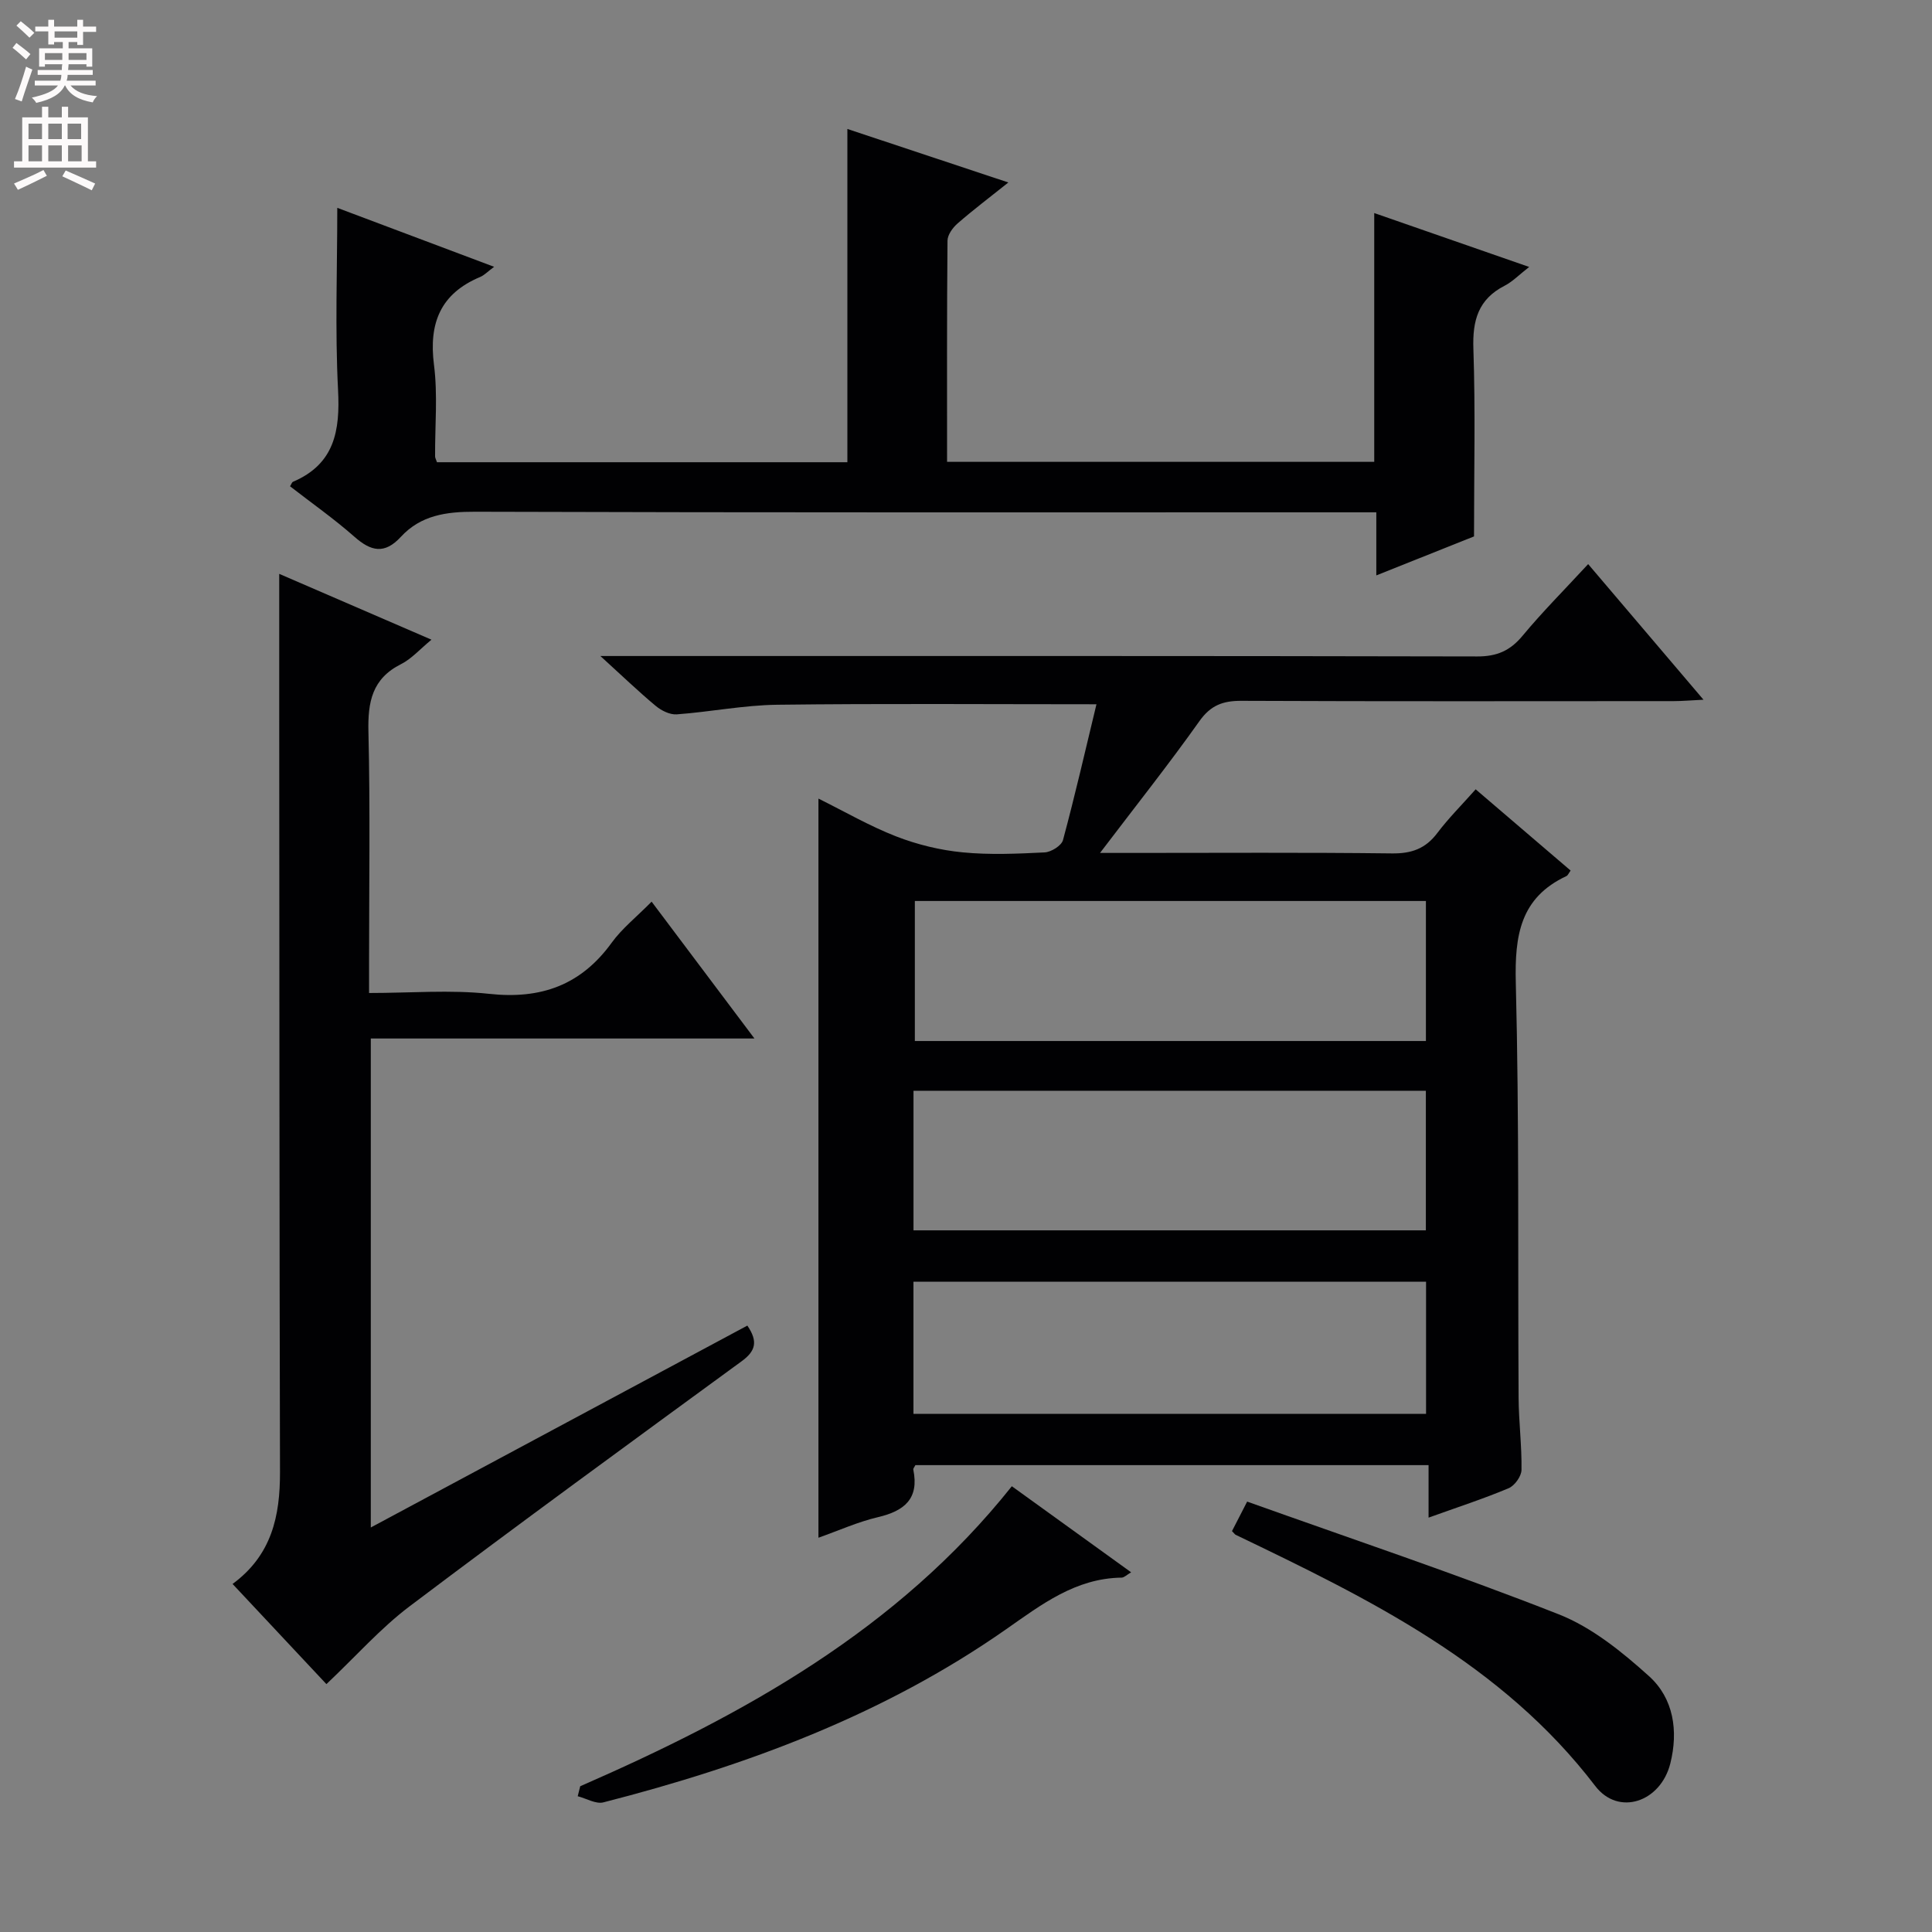 <svg enable-background="new 0 0 400 400" viewBox="0 0 400 400" xmlns="http://www.w3.org/2000/svg"><rect x="0" y="0" width="400" height="400" fill="#808080" stroke="none"/><g fill="#010103"><path d="m227.01 145.81c-22.52 0-44.31-.17-66.1.1-6.94.09-13.85 1.48-20.8 1.99-1.42.1-3.19-.78-4.35-1.75-3.58-2.98-6.94-6.22-11.46-10.33h6.59c58.32 0 116.63-.04 174.95.09 4.06.01 6.81-1.17 9.39-4.28 4.13-4.98 8.73-9.58 13.58-14.84 7.87 9.26 15.56 18.29 23.88 28.08-2.7.13-4.44.29-6.18.29-29.82.01-59.65.07-89.47-.06-3.83-.02-6.37.9-8.71 4.2-6.33 8.92-13.14 17.5-20.58 27.29h6.46c17.99 0 35.99-.12 53.98.1 4.05.05 6.95-.98 9.39-4.22 2.29-3.04 5.01-5.75 7.94-9.05 6.69 5.72 13.18 11.27 19.66 16.82-.44.61-.58 1-.84 1.13-9.61 4.48-10.75 12.33-10.51 22.07.72 28.64.41 57.3.58 85.96.03 4.98.68 9.96.6 14.94-.02 1.31-1.42 3.26-2.66 3.78-5.18 2.18-10.55 3.92-16.58 6.09 0-3.84 0-7.19 0-10.87-35.86 0-71.07 0-106.25 0-.18.38-.48.69-.43.93 1.24 6.03-1.85 8.56-7.31 9.84-4.14.97-8.09 2.76-12.33 4.26 0-51.16 0-101.82 0-153.03 5.43 2.69 10.61 5.7 16.12 7.84 4.36 1.69 9.08 2.84 13.74 3.29 5.61.55 11.33.29 16.98.01 1.35-.07 3.48-1.4 3.79-2.55 2.5-9.28 4.64-18.63 6.93-28.12zm68.21 40.73c-35.55 0-70.74 0-105.81 0v28.99h105.81c0-9.84 0-19.38 0-28.99zm-106.09 68.19h106.08c0-9.73 0-19.27 0-28.9-35.57 0-70.76 0-106.08 0zm-.01 37.99h106.13c0-9.26 0-18.33 0-27.35-35.56 0-70.79 0-106.13 0z"/><path d="m89.33 132.44c-2.43 2-4.14 3.98-6.3 5.06-5.99 3.01-6.9 7.83-6.75 14 .38 15.99.13 32 .13 48v6.09c8.63 0 16.81-.7 24.82.17 10.74 1.18 19.04-1.78 25.42-10.59 2.12-2.93 5.07-5.26 8.26-8.49 7.02 9.35 13.82 18.4 21.29 28.33-27.04 0-53.06 0-79.43 0v101.24c26.25-14.07 52.03-27.9 77.96-41.8 2.27 3.32 1.69 5.29-1.19 7.39-22.98 16.79-45.98 33.56-68.7 50.7-6.05 4.56-11.16 10.38-17.26 16.14-6.17-6.59-12.68-13.53-19.43-20.74 8.14-5.98 9.84-14.1 9.82-23.15-.13-52.16-.12-104.33-.16-156.49-.01-9.63 0-19.26 0-29.49 10.07 4.36 20.48 8.86 31.52 13.63z"/><path d="m69.83 43.03c10.44 3.93 21.23 7.98 32.47 12.21-1.31.97-2.02 1.74-2.9 2.11-8.21 3.45-10.65 9.55-9.55 18.18.8 6.23.19 12.64.23 18.97 0 .3.19.6.39 1.2h84.97c0-22.78 0-45.64 0-69 10.85 3.61 21.64 7.2 33.33 11.08-3.98 3.18-7.35 5.72-10.52 8.49-1 .87-2.07 2.35-2.08 3.56-.14 15.14-.09 30.28-.09 45.79h88.44c0-17.14 0-34.2 0-51.51 10.39 3.61 20.85 7.25 32.08 11.16-2.05 1.59-3.42 3.03-5.09 3.89-5.48 2.81-6.67 7.21-6.46 13.09.43 12.61.13 25.25.13 38.81-5.68 2.26-12.71 5.07-20.23 8.07 0-4.55 0-8.5 0-13.06-2.26 0-4.2 0-6.14 0-60.15 0-120.3.07-180.46-.12-5.97-.02-11.24.73-15.36 5.2-3.37 3.66-6.18 3.01-9.61-.02-4.23-3.73-8.88-6.99-13.33-10.45.27-.42.38-.84.63-.94 8.59-3.68 9.75-10.54 9.31-19.01-.64-12.42-.16-24.89-.16-37.7z"/><path d="m120.13 369.82c33.83-14.77 65.69-32.38 89.36-62.11 8.25 5.95 16.31 11.77 24.7 17.82-.92.53-1.44 1.09-1.96 1.1-9.55.13-16.57 5.55-23.98 10.73-25.26 17.67-53.69 28.21-83.32 35.8-1.56.4-3.53-.81-5.32-1.27.18-.69.35-1.38.52-2.07z"/><path d="m255.07 317c.9-1.75 1.72-3.33 3.14-6.11 21.61 7.72 43.28 14.98 64.52 23.34 6.87 2.71 13.1 7.77 18.68 12.8 5.1 4.6 6.1 11.34 4.41 18.08-2 7.98-10.72 10.98-15.55 4.65-19.35-25.34-46.81-38.72-74.45-52-.13-.06-.23-.23-.75-.76z"/></g><path d="m2.6 9.9.8-1c.9.7 1.9 1.4 2.9 2.3l-.9 1.1c-1.1-1-2-1.8-2.8-2.4zm.5 10.6c.9-2.1 1.6-4.3 2.3-6.7.4.2.8.4 1.3.6-.7 2.1-1.5 4.3-2.2 6.6zm.3-15.2.9-.9c1 .8 2 1.6 2.8 2.4l-1 1c-.9-.9-1.8-1.7-2.7-2.5zm12.6-1.2h1.2v1.4h2.7v1.1h-2.7v2.7h-1.2v-.6h-1.8v1.3h4.9v3.8h-1.2v-.5h-3.7c0 .4-.1.9-.1 1.2h5.1v1h-5.2c0 .5-.1.9-.2 1.2h6v1h-5.2c1.1 1.3 2.9 2 5.5 2.2-.4.4-.7.8-.9 1.3-2.9-.5-4.8-1.6-5.7-3.5h-.1c-.8 1.7-2.7 2.9-5.9 3.6-.2-.4-.6-.8-.9-1.1 2.8-.6 4.6-1.4 5.4-2.5h-4.8v-1h5.3c.1-.3.2-.7.2-1.2h-4.9v-1h5c0-.4 0-.8.1-1.2h-3.6v.5h-1.2v-3.8h4.9v-1.3h-1.8v.5h-1.2v-2.7h-2.7v-1h2.7v-1.4h1.2v1.4h4.8zm-6.7 8.3h3.6c0-.4 0-.9 0-1.4h-3.6zm1.9-4.6h4.8v-1.3h-4.7v1.3zm6.7 3.2h-3.7v1.4h3.7z" fill="#fcfafa"/><path d="m8.7 22.1h1.3v2.2h2.8v-2.2h1.3v2.2h4.1v9.1h1.7v1.3h-17v-1.3h1.7v-9.1h4.1zm.3 13.1.7 1.2c-1.8.9-3.8 1.9-6 2.9-.2-.4-.5-.8-.8-1.3 2.3-1 4.4-1.9 6.1-2.8zm-3.1-6.4h2.8v-3.2h-2.8zm0 4.6h2.8v-3.3h-2.8zm4.1-4.6h2.8v-3.2h-2.8zm0 4.6h2.8v-3.3h-2.8zm3.6 1.9c2.1.9 4.1 1.8 6.1 2.7l-.7 1.4c-2.2-1.1-4.2-2-6.1-2.9zm3.2-9.7h-2.8v3.2h2.8zm-2.7 7.8h2.8v-3.3h-2.8z" fill="#fcfafa"/></svg>